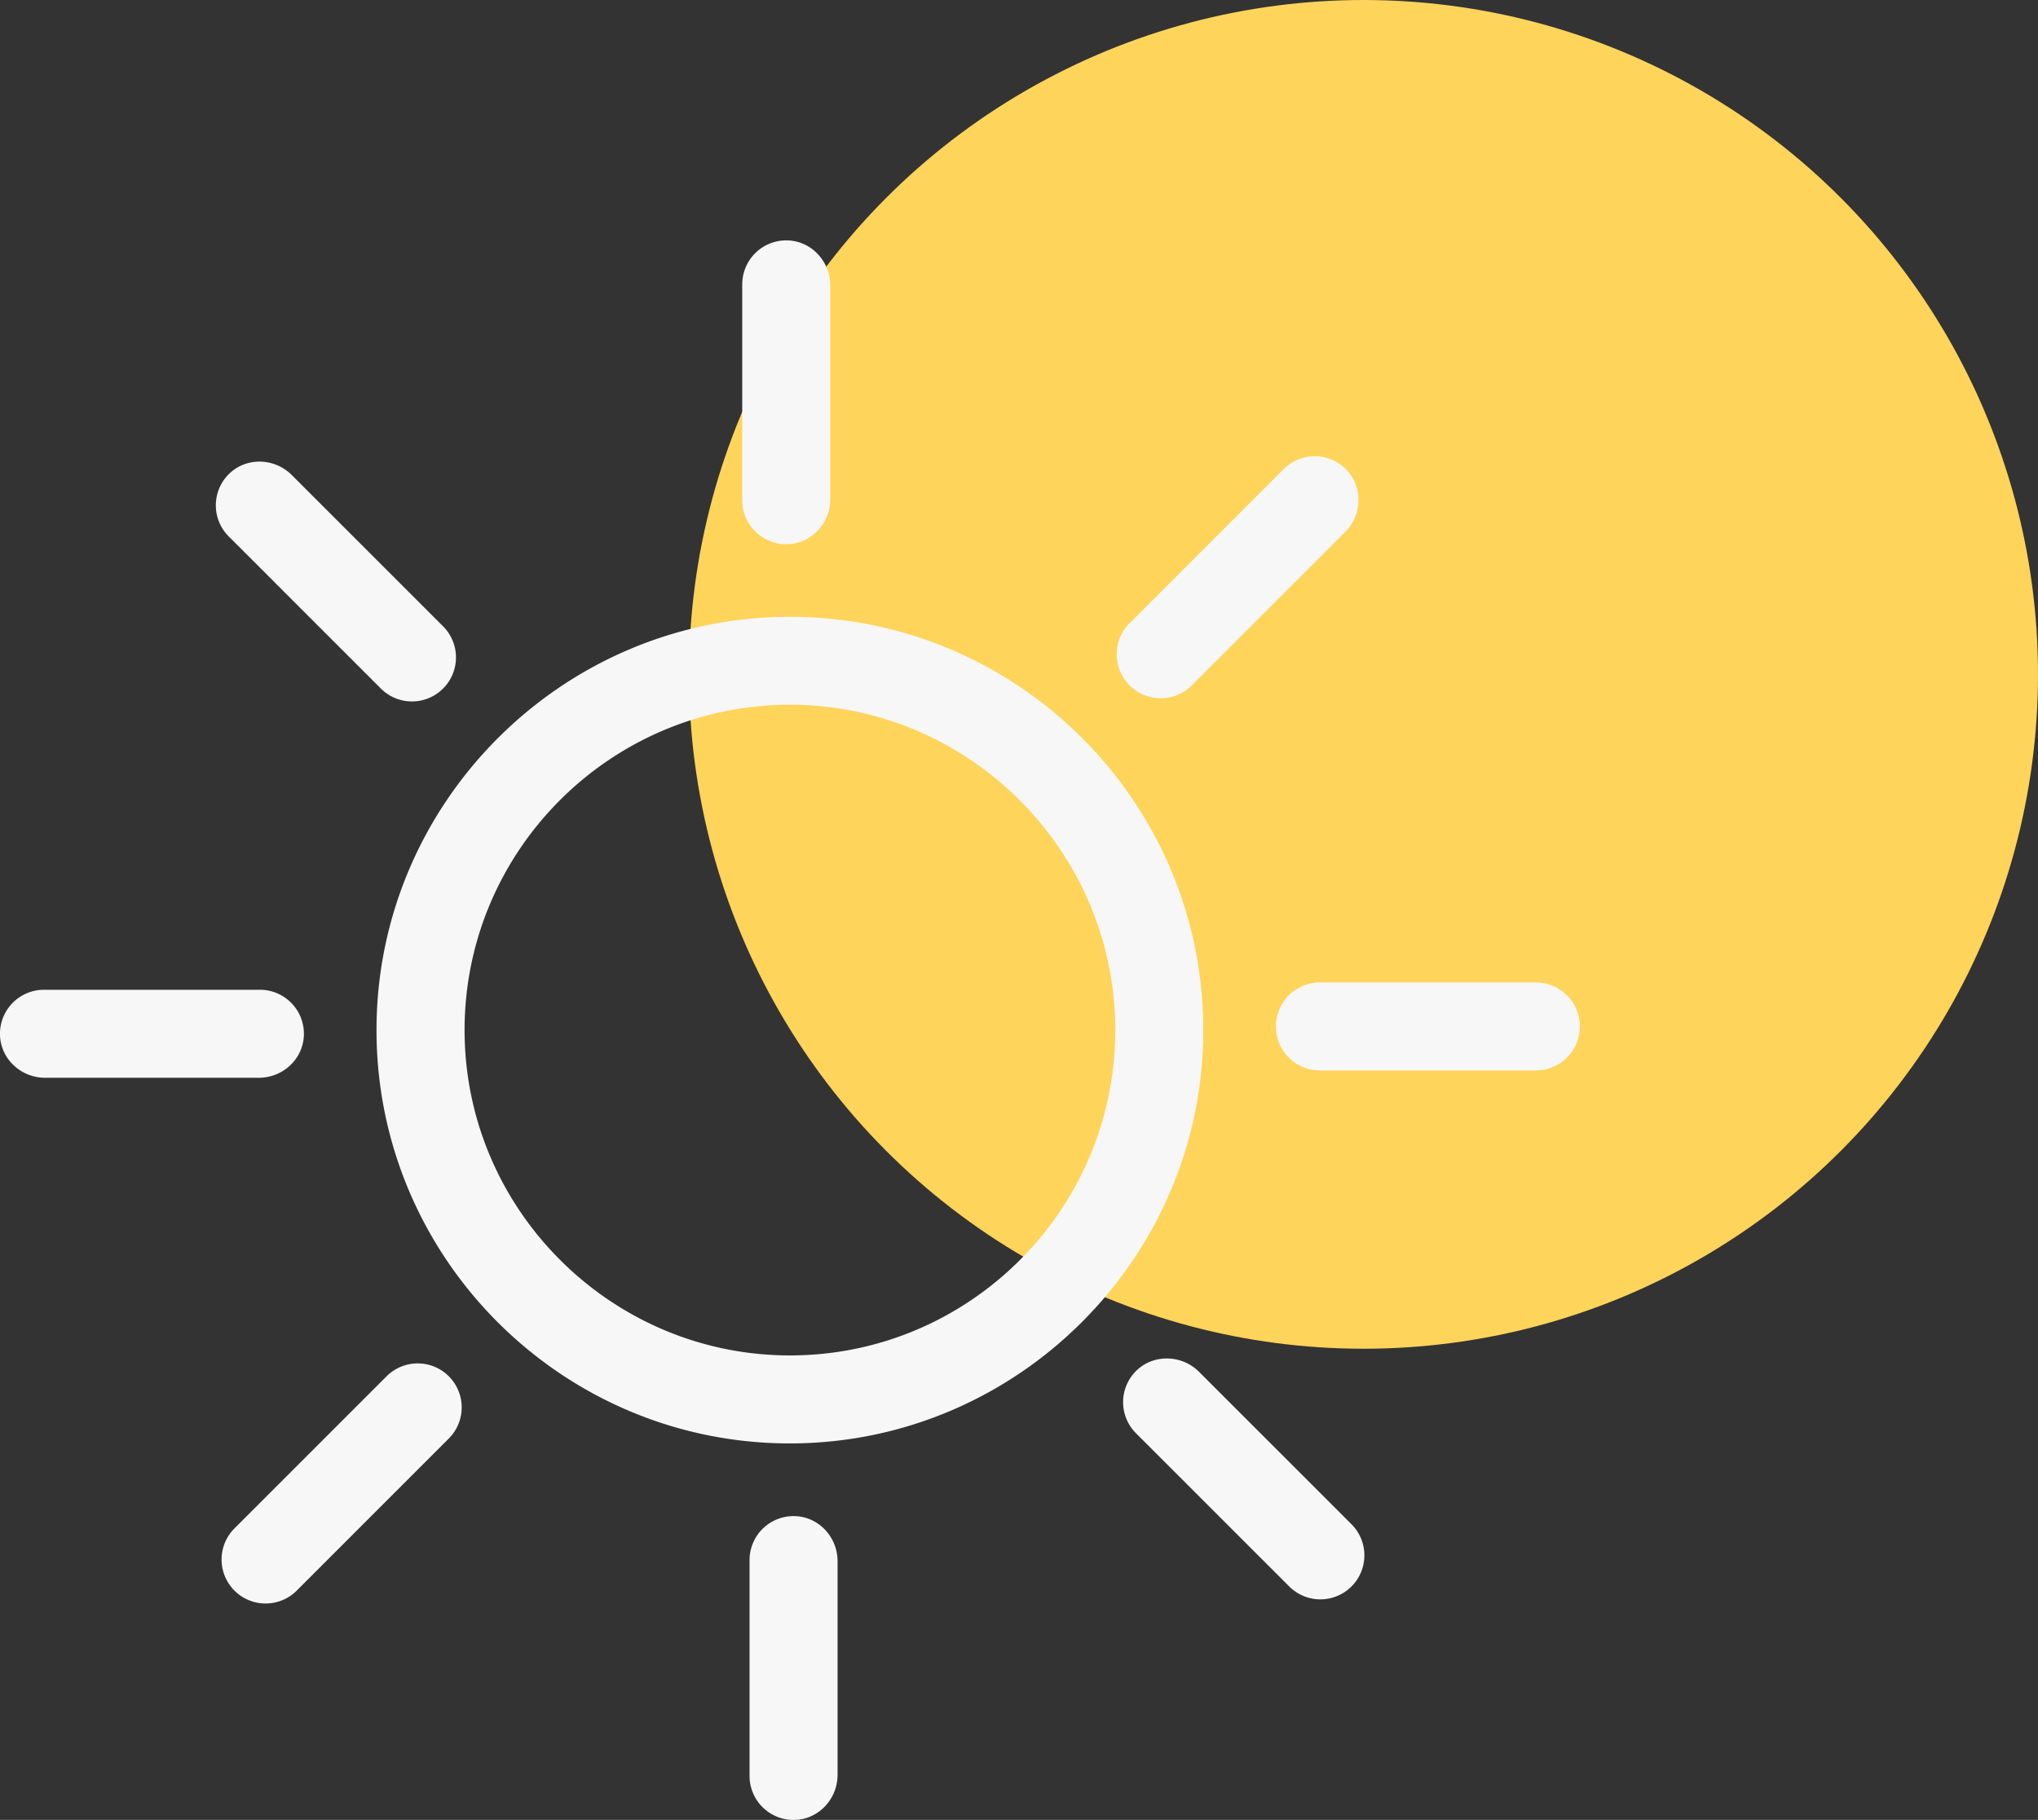 <svg xmlns="http://www.w3.org/2000/svg" viewBox="0 0 899.11 803.03"><rect x="0" y="0" width="899.11" height="803.03" fill="#333333" stroke="none"/><g id="Layer_2" data-name="Layer 2"><g id="Layer_3" data-name="Layer 3"><g id="sun"><circle cx="601.54" cy="297.57" r="297.57" style="fill:#ffd45a"/><g id="Page-1"><path id="Sun-2" data-name="Sun" d="M350.8,669c10.52.37,18.71,9.34,18.71,19.87v94.3c0,10.53-8.19,19.5-18.71,19.87a19.41,19.41,0,0,1-20.12-19.4V688.37A19.41,19.41,0,0,1,350.8,669ZM198,607.29a19.42,19.42,0,0,1,0,27.46L130.67,702.1a19.42,19.42,0,0,1-27.46-27.46l67.35-67.35A19.41,19.41,0,0,1,198,607.29Zm331-1.95,67,67a19.42,19.42,0,1,1-27.46,27.46l-67.34-67.34a19.42,19.42,0,0,1,.5-28C509.43,597.35,521.57,597.9,529,605.34ZM345.93,272.19c102.57-1.41,186.31,82.32,184.91,184.9C529.49,555.45,449.4,635.55,351,636.9,248.46,638.31,164.72,554.58,166.12,452,167.47,353.64,247.56,273.54,345.93,272.19ZM351.72,311C270,309.23,203.17,376.08,205,457.78c1.69,76.45,63.84,138.59,140.29,140.27C427,599.85,493.79,533,492,451.32,490.3,374.88,428.16,312.73,351.72,311ZM114.66,436.74a19.41,19.41,0,0,1,19.4,20.13c-.37,10.52-9.34,18.7-19.87,18.7H19.88C9.35,475.57.39,467.39,0,456.87a19.42,19.42,0,0,1,19.41-20.13ZM697,452.94h0a19.42,19.42,0,0,1-19.42,19.41H582.3a19.41,19.41,0,0,1-19.41-19.41h0a19.41,19.41,0,0,1,19.41-19.42h95.24A19.42,19.42,0,0,1,697,452.94ZM128.71,209.6l67,67a19.42,19.42,0,0,1-27.46,27.46l-67.34-67.35a19.42,19.42,0,0,1,.5-27.95C109.14,201.6,121.27,202.15,128.71,209.6Zm465.55-2.08c7.16,7.71,6.6,19.83-.84,27.27l-67,67A19.42,19.42,0,1,1,499,274.34L566.3,207A19.43,19.43,0,0,1,594.26,207.52ZM347.58,106.08c10.52.38,18.71,9.34,18.71,19.87v94.31c0,10.53-8.19,19.49-18.71,19.87a19.43,19.43,0,0,1-20.13-19.41V125.48A19.42,19.42,0,0,1,347.58,106.08Z" style="fill:#f7f7f7;fill-rule:evenodd"/></g></g></g></g></svg>